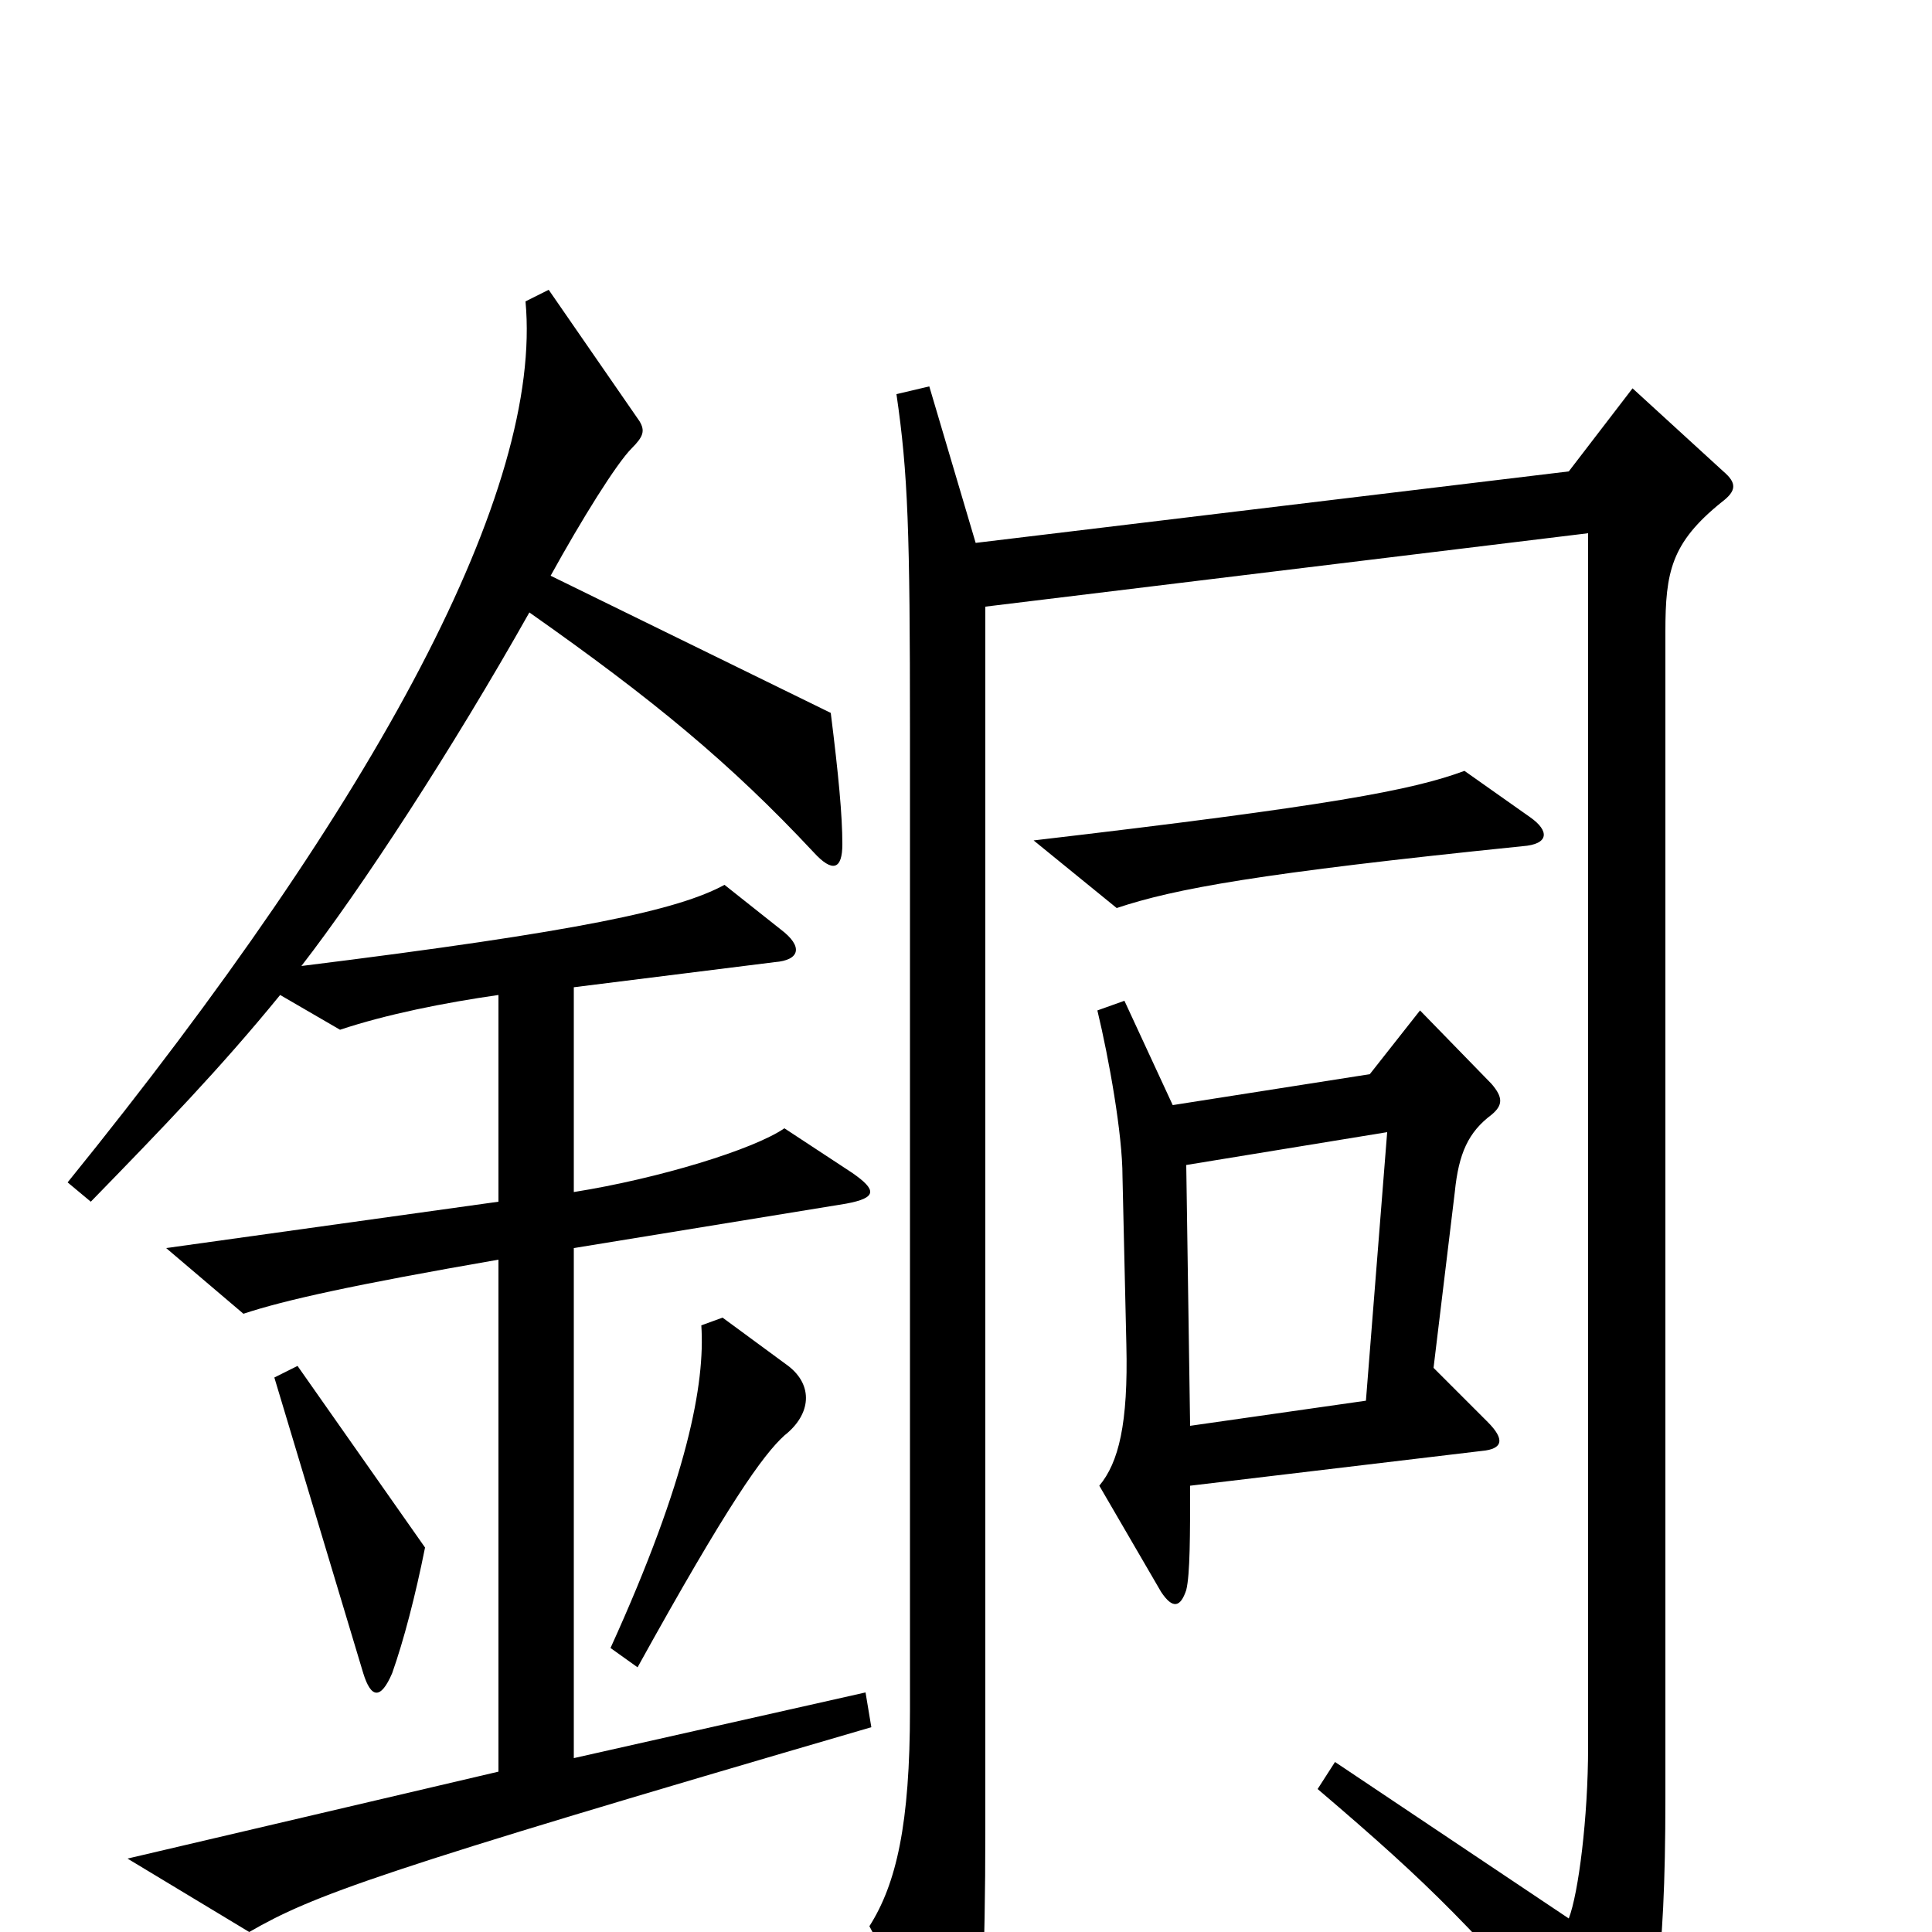 <svg xmlns="http://www.w3.org/2000/svg" viewBox="0 -1000 1000 1000">
	<path fill="#000000" d="M792 -577L758 -601C731 -591 689 -583 535 -565L578 -530C608 -540 651 -548 788 -562C802 -563 802 -570 792 -577ZM451 -106L448 -124L297 -90V-354L438 -377C454 -380 454 -384 441 -393L406 -416C390 -405 341 -390 297 -383V-489L401 -502C414 -503 416 -510 404 -519L375 -542C351 -529 301 -518 156 -500C187 -540 234 -612 274 -683C338 -638 378 -605 421 -559C431 -548 436 -550 436 -563C436 -578 434 -599 430 -631L285 -702C301 -731 319 -760 327 -768C333 -774 334 -777 331 -782L284 -850L272 -844C281 -747 197 -588 35 -388L47 -378C84 -416 114 -447 145 -485L176 -467C200 -475 230 -481 258 -485V-378L86 -354L126 -320C147 -327 183 -335 258 -348V-83L66 -38L129 0C162 -19 194 -31 451 -106ZM892 -756L845 -799L812 -756L505 -719L481 -800L464 -796C470 -755 471 -725 471 -621V-115C471 -56 464 -25 450 -3L489 71C496 84 500 85 504 67C508 51 510 17 510 -54V-686L822 -724V-96C822 -59 817 -20 812 -7L691 -88L682 -74C743 -22 760 -4 827 72C832 78 838 78 842 73C856 55 862 18 862 -69V-673C862 -704 865 -719 891 -740C899 -746 899 -750 892 -756ZM772 -423C778 -428 778 -432 772 -439L735 -477L709 -444L607 -428L582 -482L568 -477C574 -452 581 -413 581 -391L583 -304C584 -263 579 -243 569 -231L601 -176C607 -167 611 -168 614 -177C616 -185 616 -206 616 -231L767 -249C778 -250 779 -255 770 -264L742 -292L753 -383C755 -403 760 -414 772 -423ZM408 -293L374 -318L363 -314C365 -284 356 -235 316 -147L330 -137C377 -222 395 -247 406 -257C420 -268 421 -283 408 -293ZM220 -199L154 -293L142 -287L188 -134C192 -121 197 -120 203 -134C209 -151 215 -174 220 -199ZM718 -414L707 -275L616 -262L614 -397Z"/>
</svg>